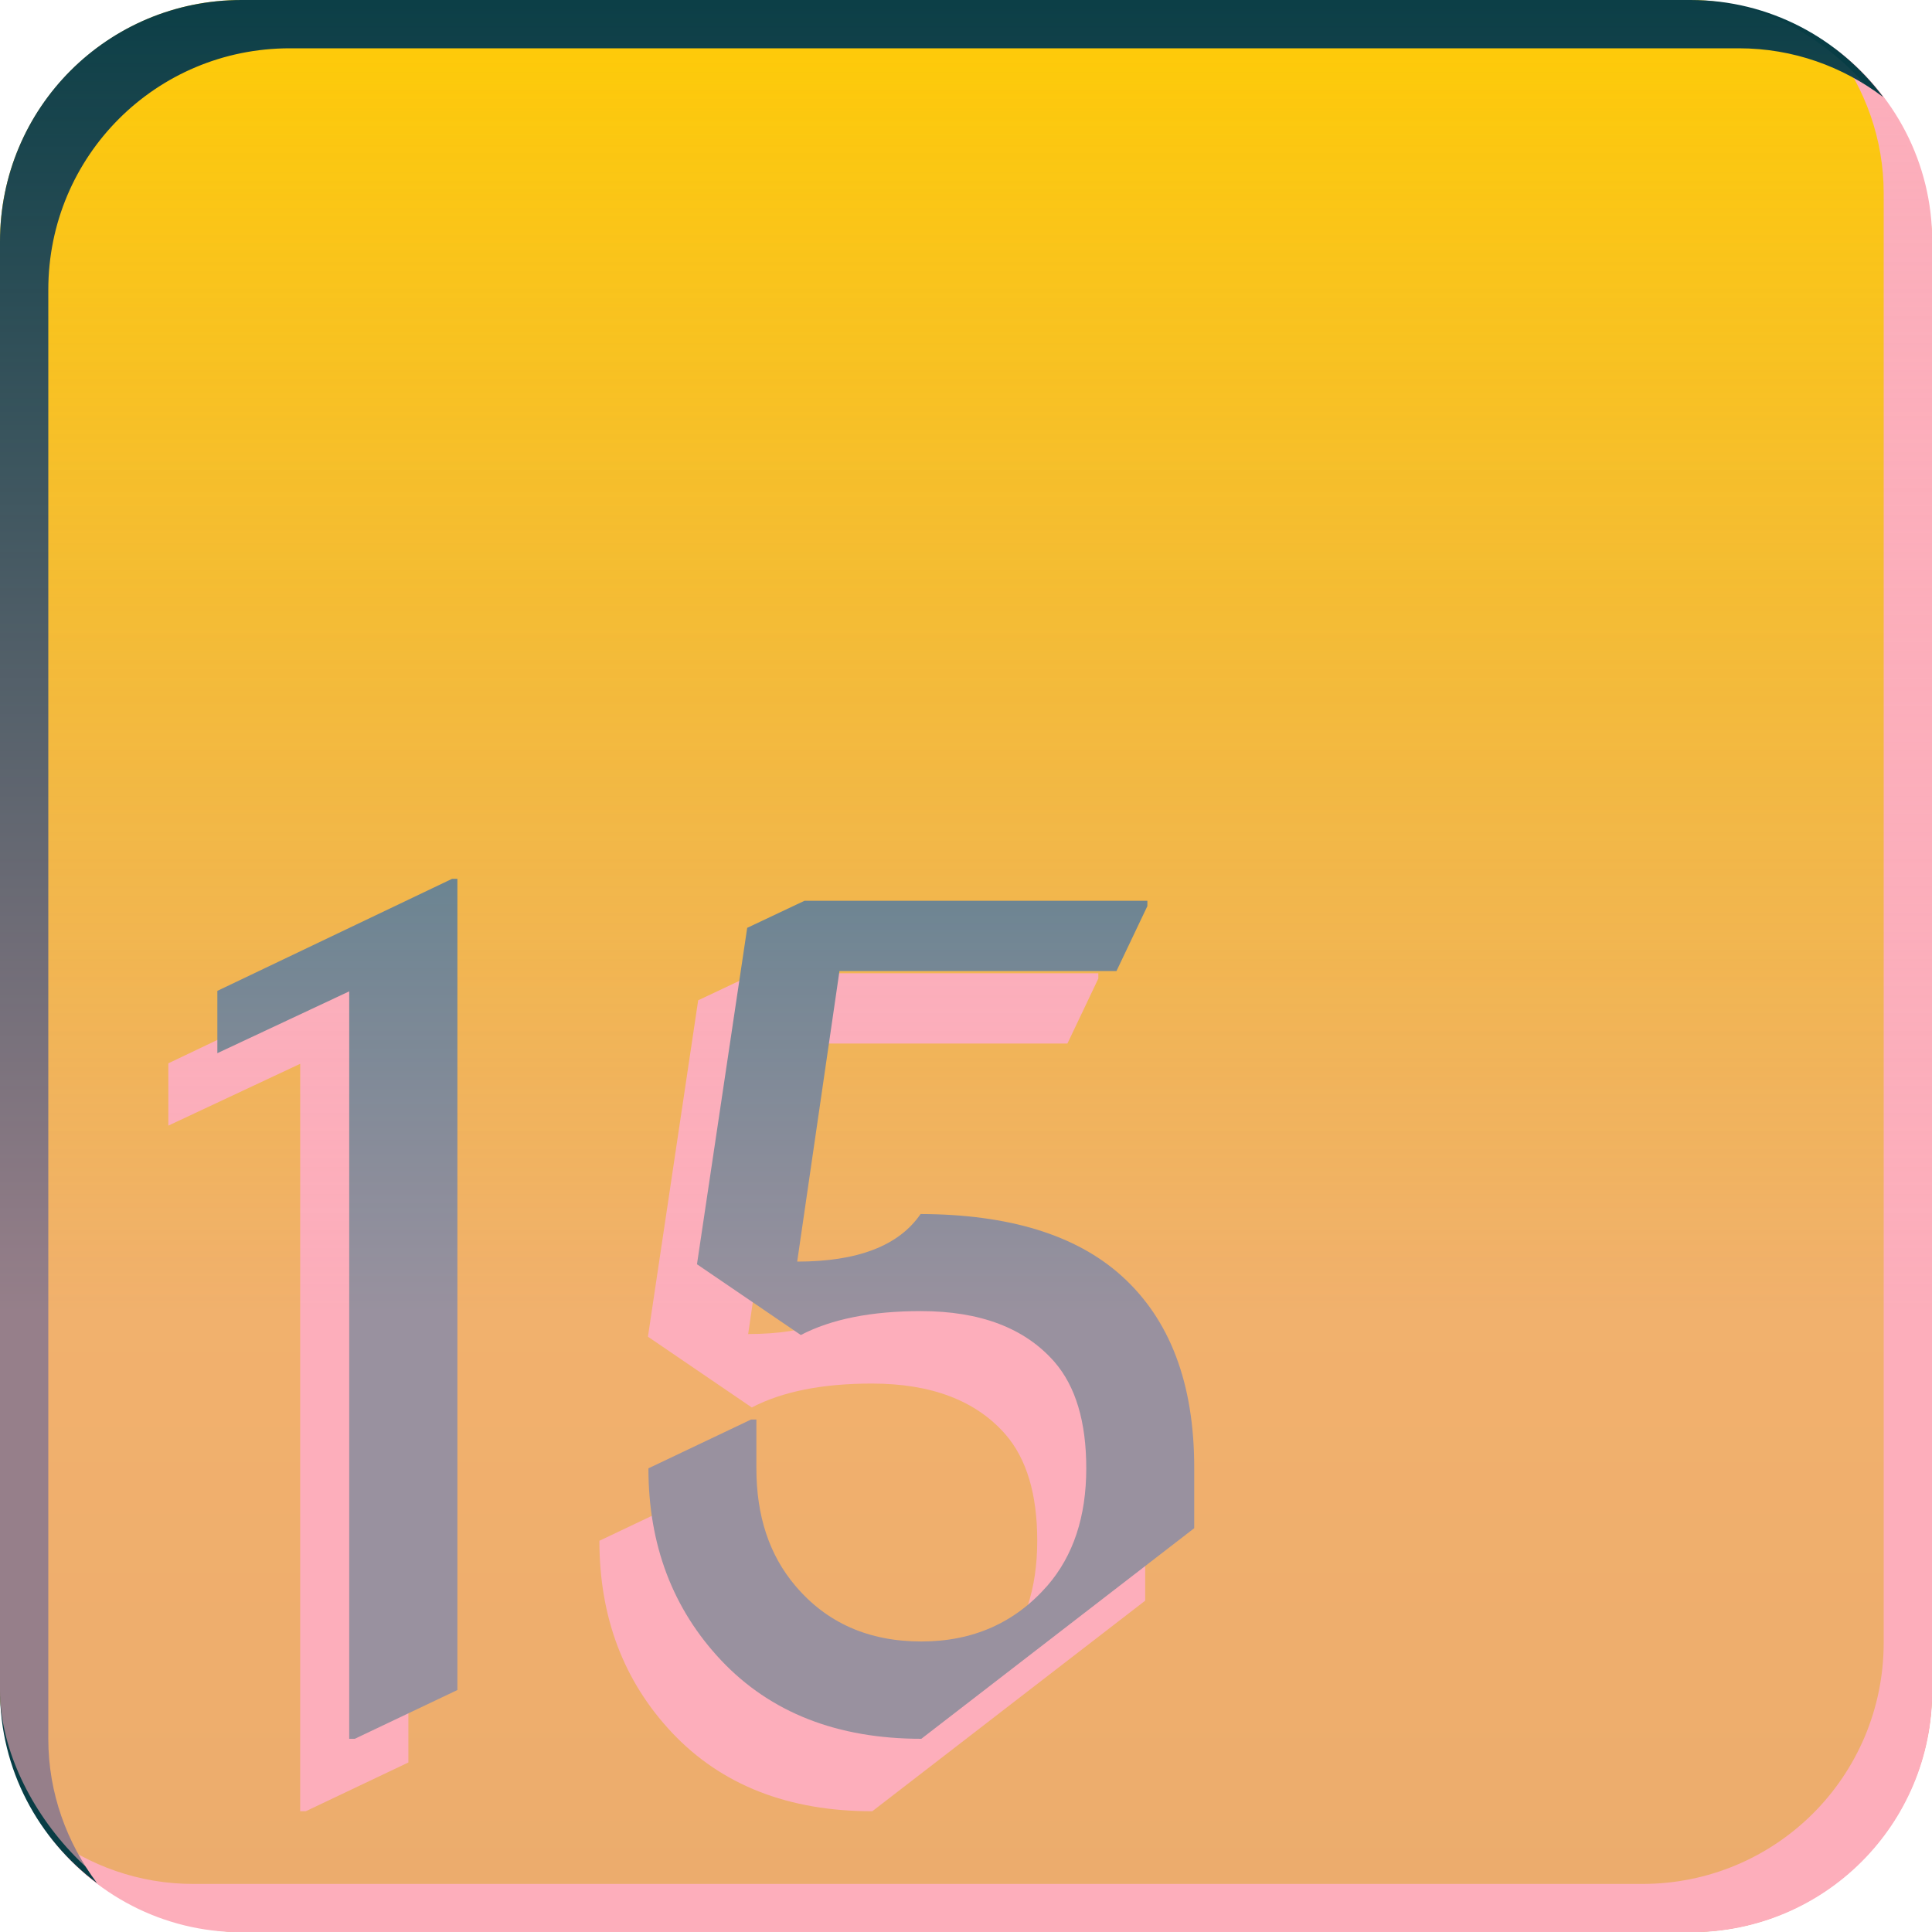 <?xml version="1.0" encoding="UTF-8" standalone="no"?>
<!-- Created with Inkscape (http://www.inkscape.org/) -->

<svg
   xmlns:dc="http://purl.org/dc/elements/1.1/"
   xmlns:cc="http://creativecommons.org/ns#"
   xmlns:rdf="http://www.w3.org/1999/02/22-rdf-syntax-ns#"
   xmlns:svg="http://www.w3.org/2000/svg"
   xmlns="http://www.w3.org/2000/svg"
   xmlns:xlink="http://www.w3.org/1999/xlink"
   xmlns:sodipodi="http://sodipodi.sourceforge.net/DTD/sodipodi-0.dtd"
   xmlns:inkscape="http://www.inkscape.org/namespaces/inkscape"
   width="8mm"
   height="8mm"
   viewBox="0 0 8 8"
   version="1.1"
   id="svg2386"
   sodipodi:docname="15-lit.svg"
   inkscape:version="0.92.4 (5da689c313, 2019-01-14)">
  <defs
     id="defs2380">
    <linearGradient
       inkscape:collect="always"
       xlink:href="#linearGradient1946"
       id="linearGradient1880"
       gradientUnits="userSpaceOnUse"
       gradientTransform="translate(-44.659,18.125)"
       x1="75.5"
       y1="42.6"
       x2="75.5"
       y2="50.6" />
    <linearGradient
       id="linearGradient1946"
       inkscape:collect="always">
      <stop
         id="stop1942"
         offset="0"
         style="stop-color:#ffcc03;stop-opacity:1" />
      <stop
         id="stop1944"
         offset="1"
         style="stop-color:#d3a900;stop-opacity:1" />
    </linearGradient>
    <linearGradient
       inkscape:collect="always"
       xlink:href="#linearGradient1952"
       id="linearGradient1938"
       gradientUnits="userSpaceOnUse"
       gradientTransform="translate(-44.659,18.125)"
       x1="75.5"
       y1="42.6"
       x2="75.5"
       y2="48.03" />
    <linearGradient
       inkscape:collect="always"
       id="linearGradient1952">
      <stop
         style="stop-color:#fcaebb;stop-opacity:0.025"
         offset="0"
         id="stop1948" />
      <stop
         style="stop-color:#fcaebb;stop-opacity:1"
         offset="1"
         id="stop1950" />
    </linearGradient>
  </defs>
  <sodipodi:namedview
     id="base"
     pagecolor="#ffffff"
     bordercolor="#666666"
     borderopacity="1.0"
     inkscape:pageopacity="0.0"
     inkscape:pageshadow="2"
     inkscape:zoom="9.5762943"
     inkscape:cx="26.649656"
     inkscape:cy="1.1075713"
     inkscape:document-units="mm"
     inkscape:current-layer="layer1"
     showgrid="false"
     inkscape:window-width="1920"
     inkscape:window-height="1019"
     inkscape:window-x="1076"
     inkscape:window-y="442"
     inkscape:window-maximized="1" />
  <g
     inkscape:label="Layer 1"
     inkscape:groupmode="layer"
     id="layer1"
     transform="translate(0,-289)">
    <g
       transform="translate(-30.841,228.275)"
       style="display:inline"
       id="g2195">
      <rect
         ry="1"
         rx="1"
         style="display:inline;opacity:1;fill:url(#linearGradient1880);fill-opacity:1;stroke:none;stroke-width:0.862;stroke-linejoin:round;stroke-miterlimit:4;stroke-dasharray:none;stroke-opacity:0.899;paint-order:fill markers stroke"
         id="rect1560"
         width="8"
         height="8"
         x="30.841"
         y="60.725" />
      <path
         inkscape:connector-curvature="0"
         id="path1582"
         d="m 38.438,60.926 c 0.126,0.167 0.203,0.374 0.203,0.6 v 6 c 0,0.554 -0.446,1 -1,1 h -6 c -0.225,0 -0.431,-0.076 -0.597,-0.201 0.182,0.243 0.47,0.401 0.798,0.401 h 6 c 0.554,0 1,-0.446 1,-1 v -6 c 0,-0.329 -0.159,-0.618 -0.403,-0.8 z"
         style="display:inline;opacity:1;fill:#fcaebb;fill-opacity:1;stroke:none;stroke-width:0.862;stroke-linejoin:round;stroke-miterlimit:4;stroke-dasharray:none;stroke-opacity:0.899;paint-order:fill markers stroke" />
      <path
         inkscape:connector-curvature="0"
         id="path1584"
         d="m 31.841,60.725 c -0.554,0 -1,0.446 -1,1 v 6 c 0,0.328 0.159,0.616 0.402,0.798 -0.125,-0.167 -0.202,-0.373 -0.202,-0.598 v -6 c 0,-0.554 0.446,-1 1,-1 h 6 c 0.226,0 0.431,0.076 0.598,0.202 -0.182,-0.243 -0.47,-0.402 -0.798,-0.402 z"
         style="display:inline;opacity:1;fill:#083d45;fill-opacity:1;stroke:none;stroke-width:0.862;stroke-linejoin:round;stroke-miterlimit:4;stroke-dasharray:none;stroke-opacity:0.899;paint-order:fill markers stroke" />
      <g
         aria-label="15"
         style="font-style:normal;font-variant:normal;font-weight:normal;font-stretch:normal;font-size:4.586px;line-height:1.25;font-family:'Nova Cut';-inkscape-font-specification:'Nova Cut';text-align:center;letter-spacing:-0.132px;word-spacing:0px;text-anchor:middle;fill:#fcaebb;fill-opacity:1;stroke:none;stroke-width:0.265"
         id="g1742"
         transform="translate(-52.659,42.125)">
        <path
           d="M 84.743,26.1 V 23.005 L 84.197,23.261 v -0.258 l 0.972,-0.464 h 0.022 v 3.359 l -0.425,0.202 z"
           style="font-style:normal;font-variant:normal;font-weight:normal;font-stretch:normal;font-family:'Nova Cut';-inkscape-font-specification:'Nova Cut';text-align:start;text-anchor:start;fill:#fcaebb;fill-opacity:1;stroke-width:0.265"
           id="path1738"
           inkscape:connector-curvature="0" />
        <path
           d="m 87.112,26.1 q -0.522,0 -0.829,-0.325 Q 85.982,25.455 85.982,24.98 l 0.425,-0.202 h 0.022 v 0.202 q 0,0.296 0.161,0.486 0.195,0.231 0.522,0.231 0.32,0 0.522,-0.231 0.161,-0.186 0.161,-0.486 0,-0.289 -0.132,-0.441 -0.184,-0.21 -0.553,-0.21 -0.307,0 -0.497,0.099 l -0.43,-0.293 0.208,-1.393 0.237,-0.112 h 1.42 v 0.022 l -0.128,0.269 h -1.147 l -0.175,1.203 q 0.376,0 0.511,-0.197 0.549,0.002 0.831,0.255 0.302,0.271 0.302,0.795 v 0.251 z"
           style="font-style:normal;font-variant:normal;font-weight:normal;font-stretch:normal;font-family:'Nova Cut';-inkscape-font-specification:'Nova Cut';text-align:start;text-anchor:start;fill:#fcaebb;fill-opacity:1;stroke-width:0.265"
           id="path1740"
           inkscape:connector-curvature="0" />
      </g>
      <g
         id="g1838"
         style="font-style:normal;font-variant:normal;font-weight:normal;font-stretch:normal;font-size:4.586px;line-height:1.25;font-family:'Nova Cut';-inkscape-font-specification:'Nova Cut';text-align:center;letter-spacing:-0.132px;word-spacing:0px;text-anchor:middle;fill:#0e6977;fill-opacity:1;stroke:none;stroke-width:0.265"
         aria-label="15"
         transform="translate(-52.456,41.825)">
        <path
           inkscape:connector-curvature="0"
           id="path1834"
           style="font-style:normal;font-variant:normal;font-weight:normal;font-stretch:normal;font-family:'Nova Cut';-inkscape-font-specification:'Nova Cut';text-align:start;text-anchor:start;fill:#0e6977;fill-opacity:1;stroke-width:0.265"
           d="M 84.743,26.1 V 23.005 L 84.197,23.261 v -0.258 l 0.972,-0.464 h 0.022 v 3.359 l -0.425,0.202 z" />
        <path
           inkscape:connector-curvature="0"
           id="path1836"
           style="font-style:normal;font-variant:normal;font-weight:normal;font-stretch:normal;font-family:'Nova Cut';-inkscape-font-specification:'Nova Cut';text-align:start;text-anchor:start;fill:#0e6977;fill-opacity:1;stroke-width:0.265"
           d="m 87.112,26.1 q -0.522,0 -0.829,-0.325 Q 85.982,25.455 85.982,24.98 l 0.425,-0.202 h 0.022 v 0.202 q 0,0.296 0.161,0.486 0.195,0.231 0.522,0.231 0.32,0 0.522,-0.231 0.161,-0.186 0.161,-0.486 0,-0.289 -0.132,-0.441 -0.184,-0.21 -0.553,-0.21 -0.307,0 -0.497,0.099 l -0.43,-0.293 0.208,-1.393 0.237,-0.112 h 1.42 v 0.022 l -0.128,0.269 h -1.147 l -0.175,1.203 q 0.376,0 0.511,-0.197 0.549,0.002 0.831,0.255 0.302,0.271 0.302,0.795 v 0.251 z" />
      </g>
      <rect
         ry="1"
         rx="1"
         style="display:inline;opacity:0.582;fill:url(#linearGradient1938);fill-opacity:1;stroke:none;stroke-width:0.862;stroke-linejoin:round;stroke-miterlimit:4;stroke-dasharray:none;stroke-opacity:0.899;paint-order:fill markers stroke"
         id="rect1874"
         width="8"
         height="8"
         x="30.841"
         y="60.725" />
    </g>
  </g>
</svg>
